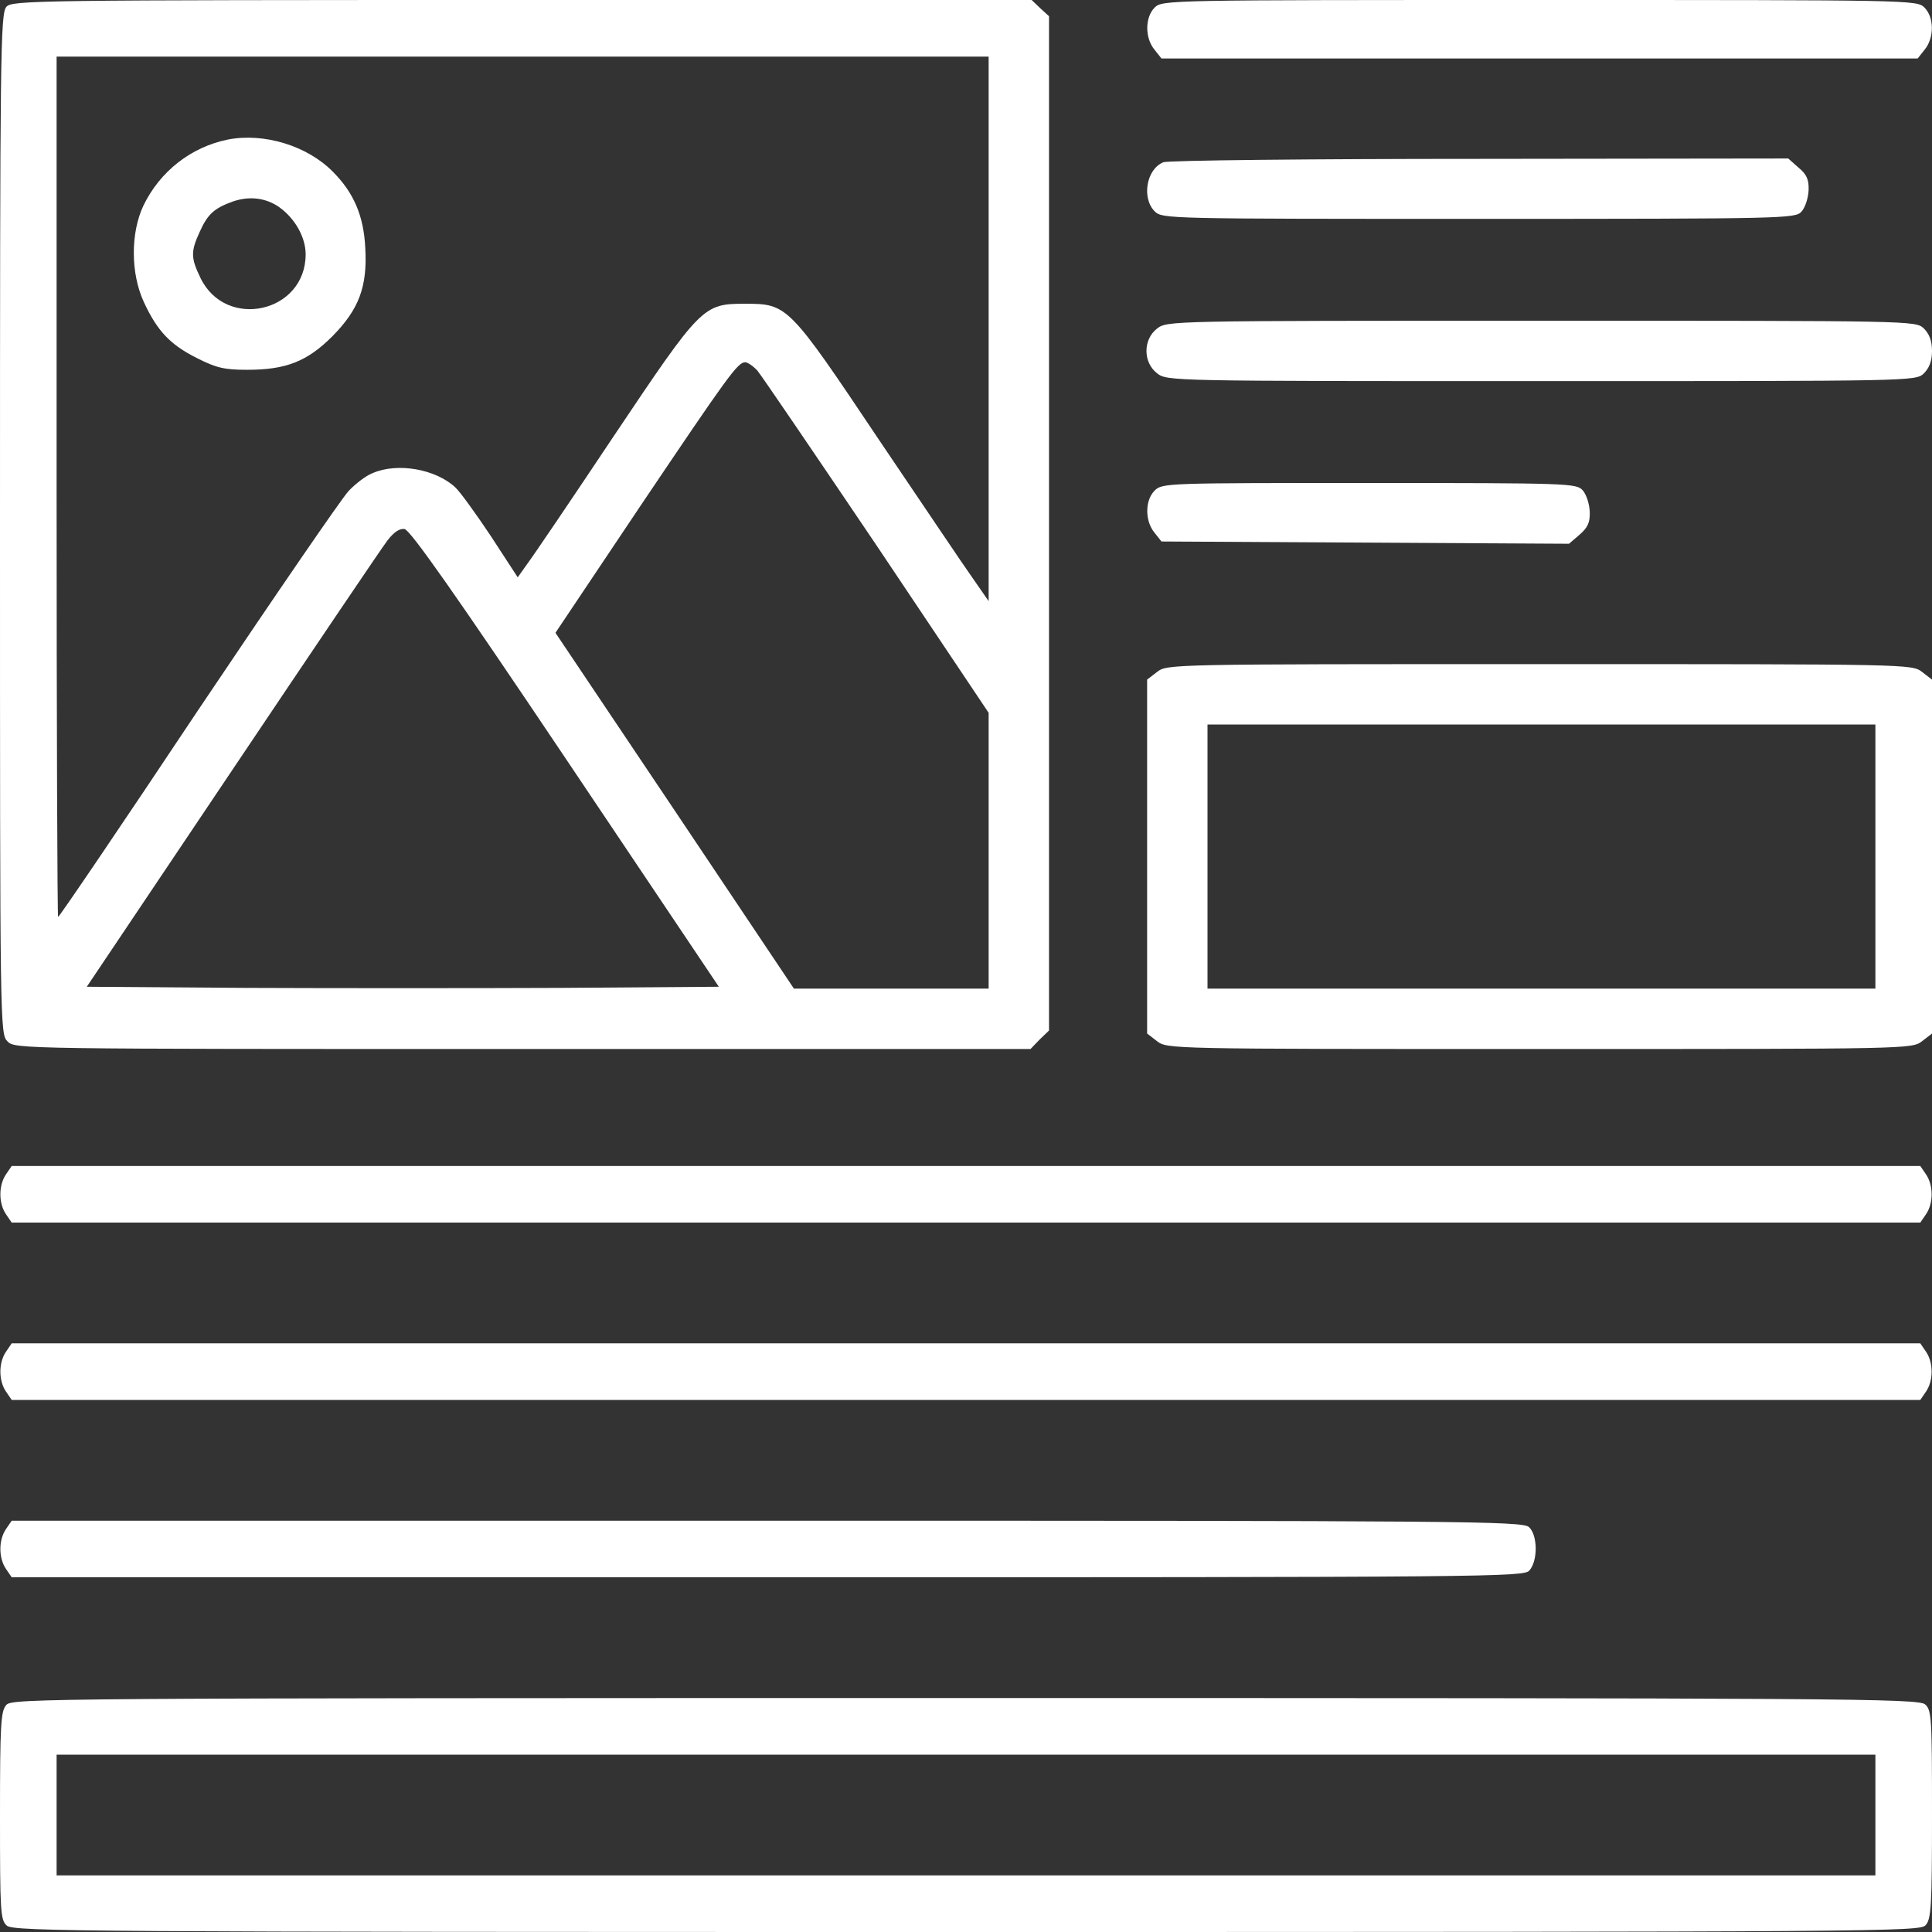 <?xml version="1.0" standalone="no"?>
<!DOCTYPE svg PUBLIC "-//W3C//DTD SVG 20010904//EN"
 "http://www.w3.org/TR/2001/REC-SVG-20010904/DTD/svg10.dtd">
<svg version="1.0" xmlns="http://www.w3.org/2000/svg"
 width="512pt" height="512pt" viewBox="0 0 512 512"
 preserveAspectRatio="xMidYMid meet">
<rect x="0" y="0" width="512" height="512" fill="#333333" stroke="none"/>
<g transform="translate(0,512) scale(0.1,-0.1)"
fill="#FFFFFF" stroke="none">
<path d="M17 5102 c-16 -17 -17 -127 -17 -1370 0 -1339 0 -1352 20 -1372 20
-20 33 -20 1365 -20 l1346 0 24 25 25 24 0 1344 0 1344 -23 21 -23 22 -1351 0
c-1295 0 -1351 -1 -1366 -18z m2603 -854 l0 -721 -41 59 c-23 32 -135 199
-250 369 -239 357 -242 360 -354 360 -112 0 -116 -4 -348 -350 -110 -165 -213
-317 -228 -337 l-27 -38 -71 109 c-40 60 -82 118 -94 129 -52 49 -154 67 -220
38 -18 -7 -46 -29 -63 -47 -18 -19 -197 -280 -399 -581 -201 -302 -368 -548
-371 -548 -2 0 -4 513 -4 1140 l0 1140 1235 0 1235 0 0 -722z m-613 -110 c11
-13 153 -222 317 -465 l296 -442 0 -365 0 -366 -258 0 -258 0 -316 472 -316
471 225 336 c233 346 258 381 278 381 6 0 21 -10 32 -22z m-508 -1028 l406
-605 -417 -3 c-230 -1 -607 -1 -838 0 l-420 3 386 575 c212 316 397 590 411
608 17 22 32 32 45 30 15 -2 137 -176 427 -608z"/>
<path d="M603 4750 c-97 -20 -179 -84 -223 -175 -34 -72 -34 -179 1 -255 36
-78 71 -114 141 -149 51 -26 73 -31 133 -31 103 0 159 22 226 89 70 71 93 131
87 234 -4 84 -30 146 -86 202 -68 69 -183 104 -279 85z m137 -179 c42 -30 70
-80 70 -125 0 -155 -212 -202 -279 -62 -25 52 -26 69 -2 121 21 47 38 63 88
81 44 15 87 10 123 -15z"/>
<path d="M3060 5100 c-26 -26 -26 -80 -1 -111 l19 -24 1002 0 1002 0 19 24
c25 31 25 85 -1 111 -20 20 -33 20 -1020 20 -987 0 -1000 0 -1020 -20z"/>
<path d="M3083 4690 c-45 -18 -58 -95 -23 -130 20 -20 33 -20 858 -20 817 0
839 1 856 19 10 11 18 36 19 57 1 28 -5 42 -27 60 l-27 24 -817 -1 c-449 0
-827 -4 -839 -9z"/>
<path d="M3066 4249 c-37 -29 -37 -89 0 -118 27 -21 30 -21 1018 -21 985 0
992 0 1014 20 15 15 22 33 22 60 0 27 -7 45 -22 60 -22 20 -29 20 -1014 20
-988 0 -991 0 -1018 -21z"/>
<path d="M3060 3820 c-26 -26 -26 -80 -1 -111 l19 -24 540 -3 540 -3 28 24
c22 19 28 33 27 61 -1 21 -9 46 -19 57 -17 18 -36 19 -566 19 -535 0 -548 0
-568 -20z"/>
<path d="M3066 3339 l-26 -20 0 -469 0 -469 26 -20 c27 -21 30 -21 1014 -21
984 0 987 0 1014 21 l26 20 0 469 0 469 -26 20 c-27 21 -30 21 -1014 21 -984
0 -987 0 -1014 -21z m1904 -489 l0 -350 -885 0 -885 0 0 350 0 350 885 0 885
0 0 -350z"/>
<path d="M16 2008 c-20 -29 -20 -77 0 -106 l15 -22 2529 0 2529 0 15 22 c20
29 20 77 0 106 l-15 22 -2529 0 -2529 0 -15 -22z"/>
<path d="M16 1538 c-20 -29 -20 -77 0 -106 l15 -22 2529 0 2529 0 15 22 c20
29 20 77 0 106 l-15 22 -2529 0 -2529 0 -15 -22z"/>
<path d="M16 1068 c-20 -29 -20 -77 0 -106 l15 -22 2003 0 c1928 0 2004 1
2019 18 23 26 22 94 -1 115 -17 16 -172 17 -2020 17 l-2001 0 -15 -22z"/>
<path d="M17 602 c-15 -16 -17 -52 -17 -294 0 -254 1 -276 18 -291 17 -16 208
-17 2544 -17 2433 0 2526 1 2541 18 15 16 17 52 17 294 0 254 -1 276 -18 291
-17 16 -208 17 -2544 17 -2433 0 -2526 -1 -2541 -18z m4953 -292 l0 -160
-2410 0 -2410 0 0 160 0 160 2410 0 2410 0 0 -160z"/>
</g>
</svg>
